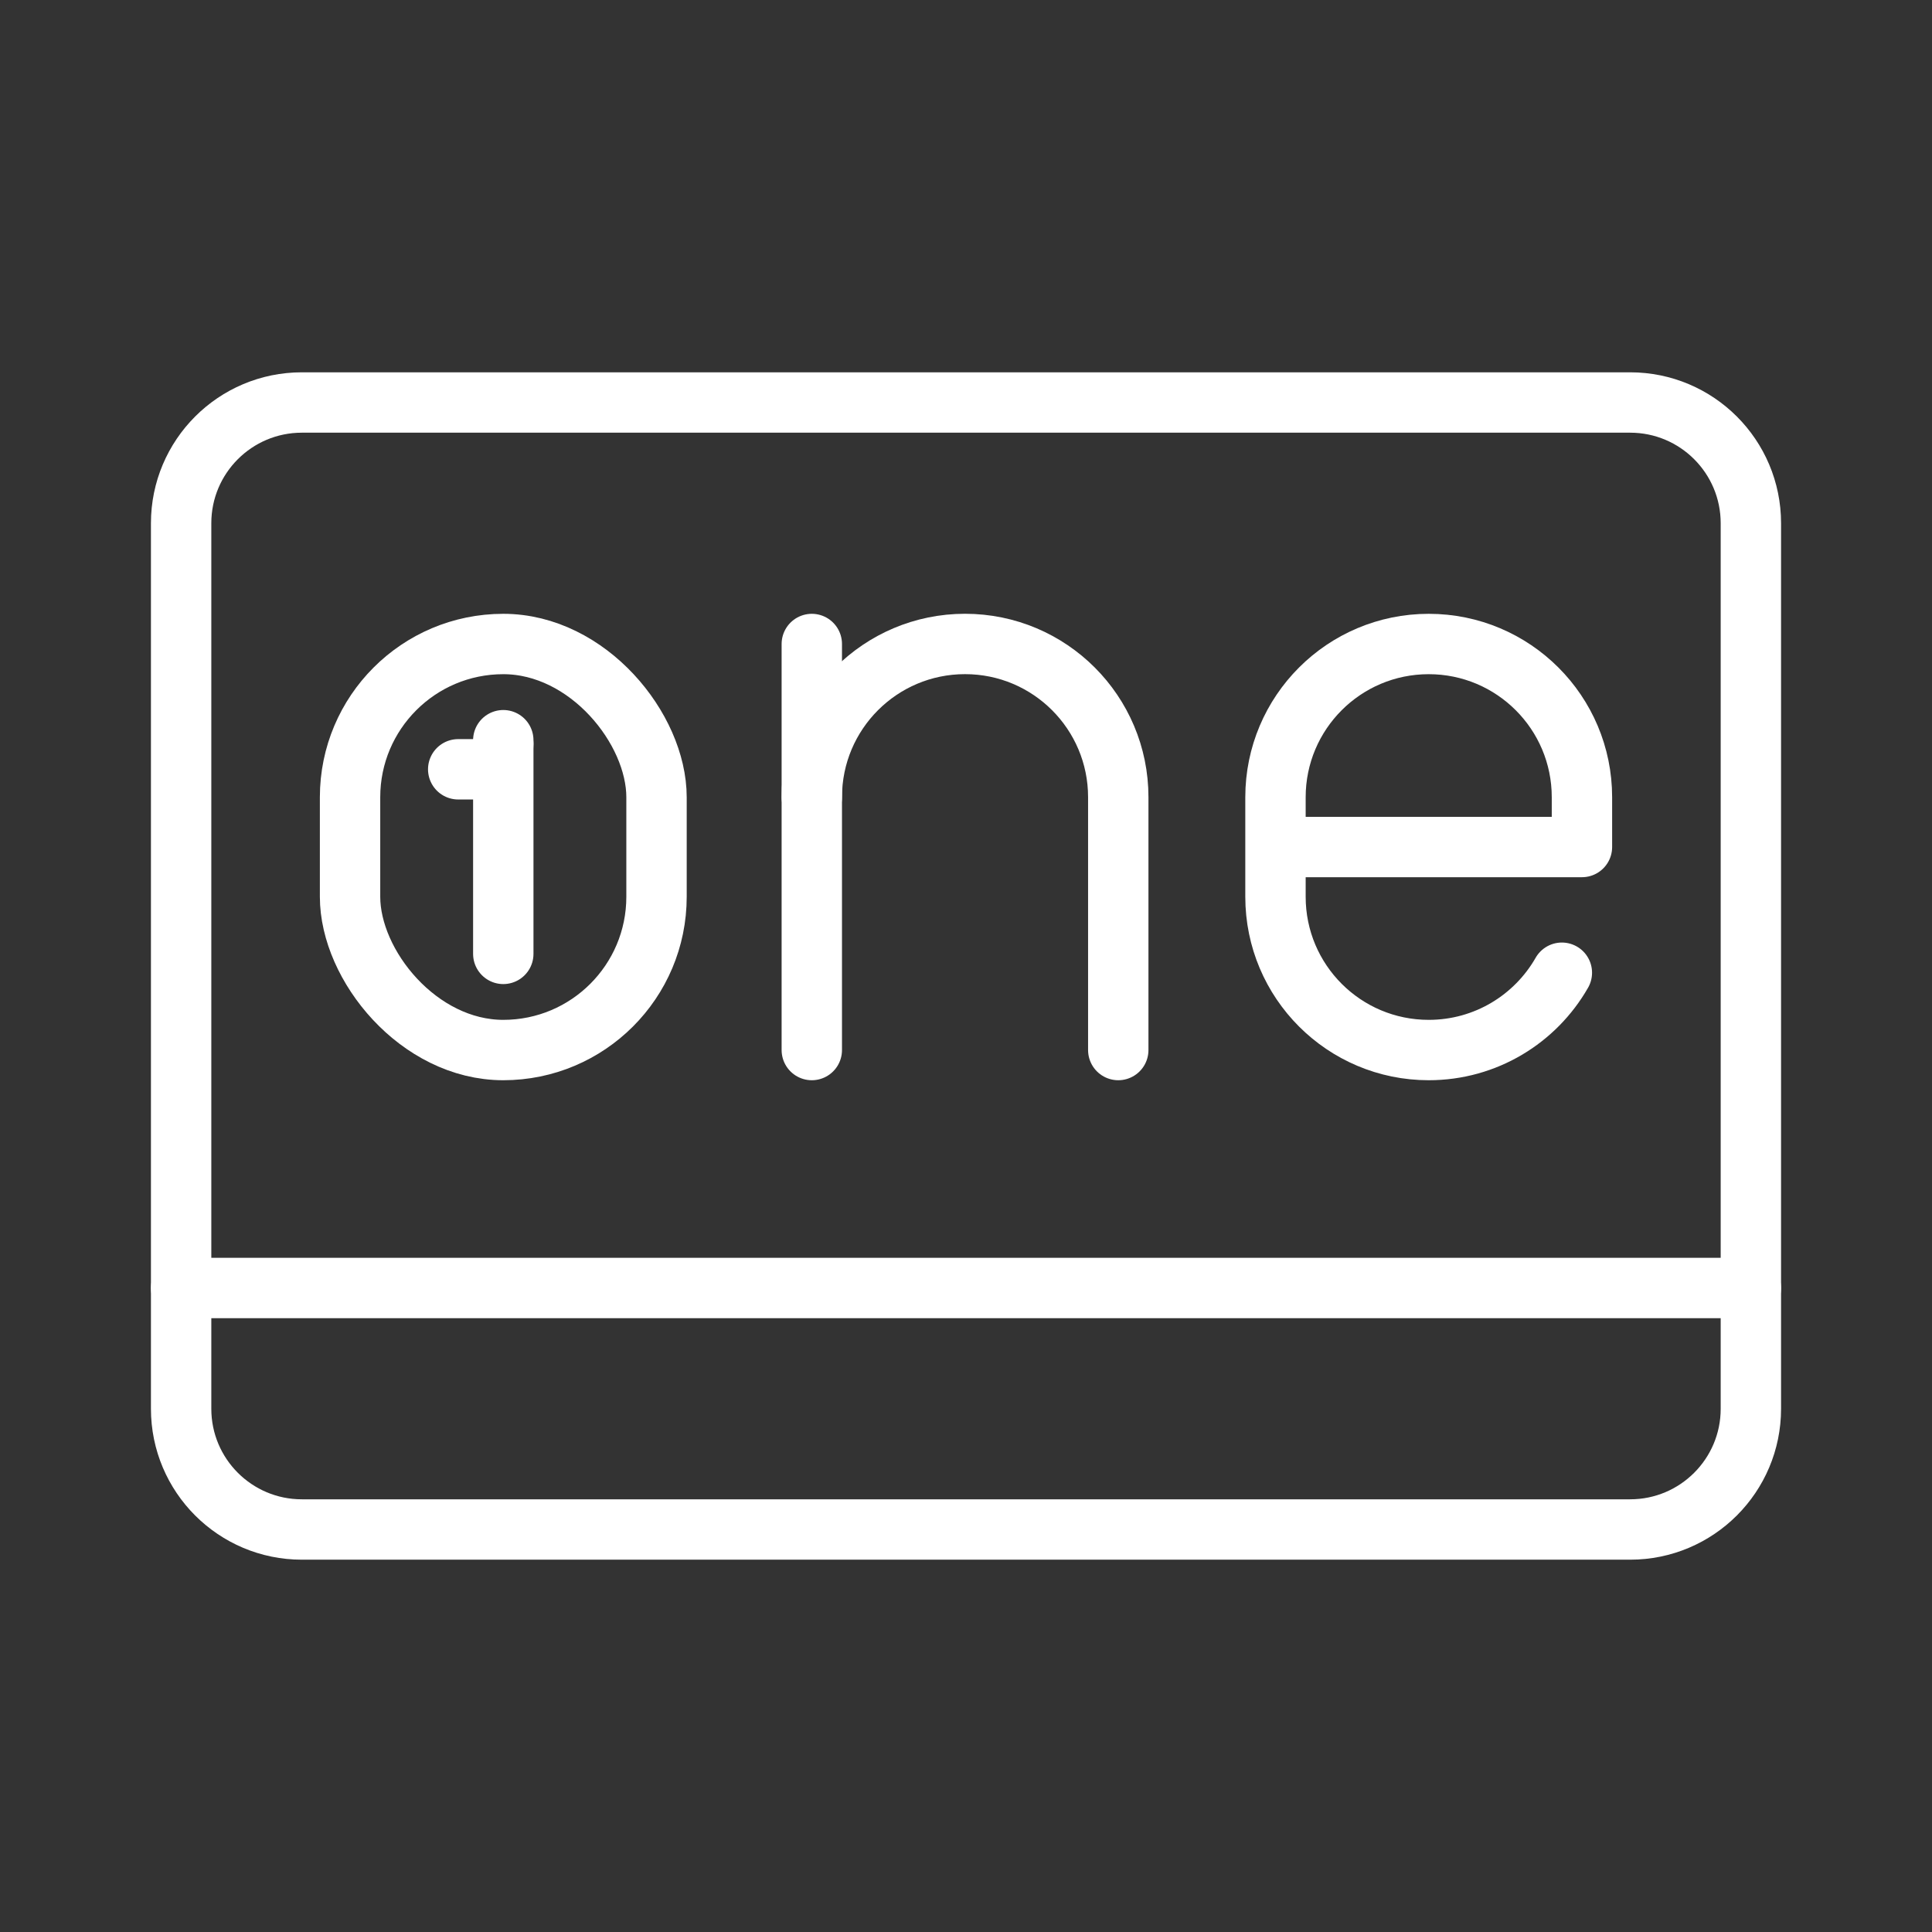 <ns0:svg xmlns:ns0="http://www.w3.org/2000/svg" id="b" viewBox="0 0 48 48" style="stroke-width:1.5px"><ns0:rect x="0" y="0" width="48" height="48" fill="#333333" stroke="none"/><ns0:defs style="stroke-width:1.5px"><ns0:style style="stroke-width:1.5px">.d{fill:none;stroke:#fff;stroke-linecap:round;stroke-linejoin:round;}</ns0:style></ns0:defs><ns0:g id="c" style="stroke-width:1.5px"><ns0:path class="d" d="m40.5,10H7.5c-1.657,0-3,1.343-3,3v22c0,1.657,1.343,3,3,3h33c1.657,0,3-1.343,3-3V13c0-1.657-1.343-3-3-3Z" style="stroke-width:1.5px" /></ns0:g><ns0:line class="d" x1="4.5" y1="32" x2="43.5" y2="32" style="stroke-width:1.5px" /><ns0:rect class="d" x="8.697" y="16" width="7.614" height="10.088" rx="3.807" ry="3.807" style="stroke-width:1.5px" /><ns0:path class="d" d="m27.783,26.088v-6.282c0-2.103-1.704-3.807-3.807-3.807h0c-2.103,0-3.807,1.704-3.807,3.807" style="stroke-width:1.5px" /><ns0:line class="d" x1="20.169" y1="26.088" x2="20.169" y2="16" style="stroke-width:1.5px" /><ns0:path class="d" d="m38.804,24.167c-.656,1.148-1.891,1.921-3.308,1.921h0c-2.103,0-3.807-1.704-3.807-3.807v-2.474c0-2.103,1.704-3.807,3.807-3.807h0c2.103,0,3.807,1.704,3.807,3.807v1.237s-7.614,0-7.614,0" style="stroke-width:1.5px" /><ns0:line class="d" x1="12.504" y1="18.39" x2="12.504" y2="23.699" style="stroke-width:1.5px" /><ns0:path class="d" d="m11.384,19.113h.493c.346,0,.627-.281.627-.627" style="stroke-width:1.5px" /></ns0:svg>